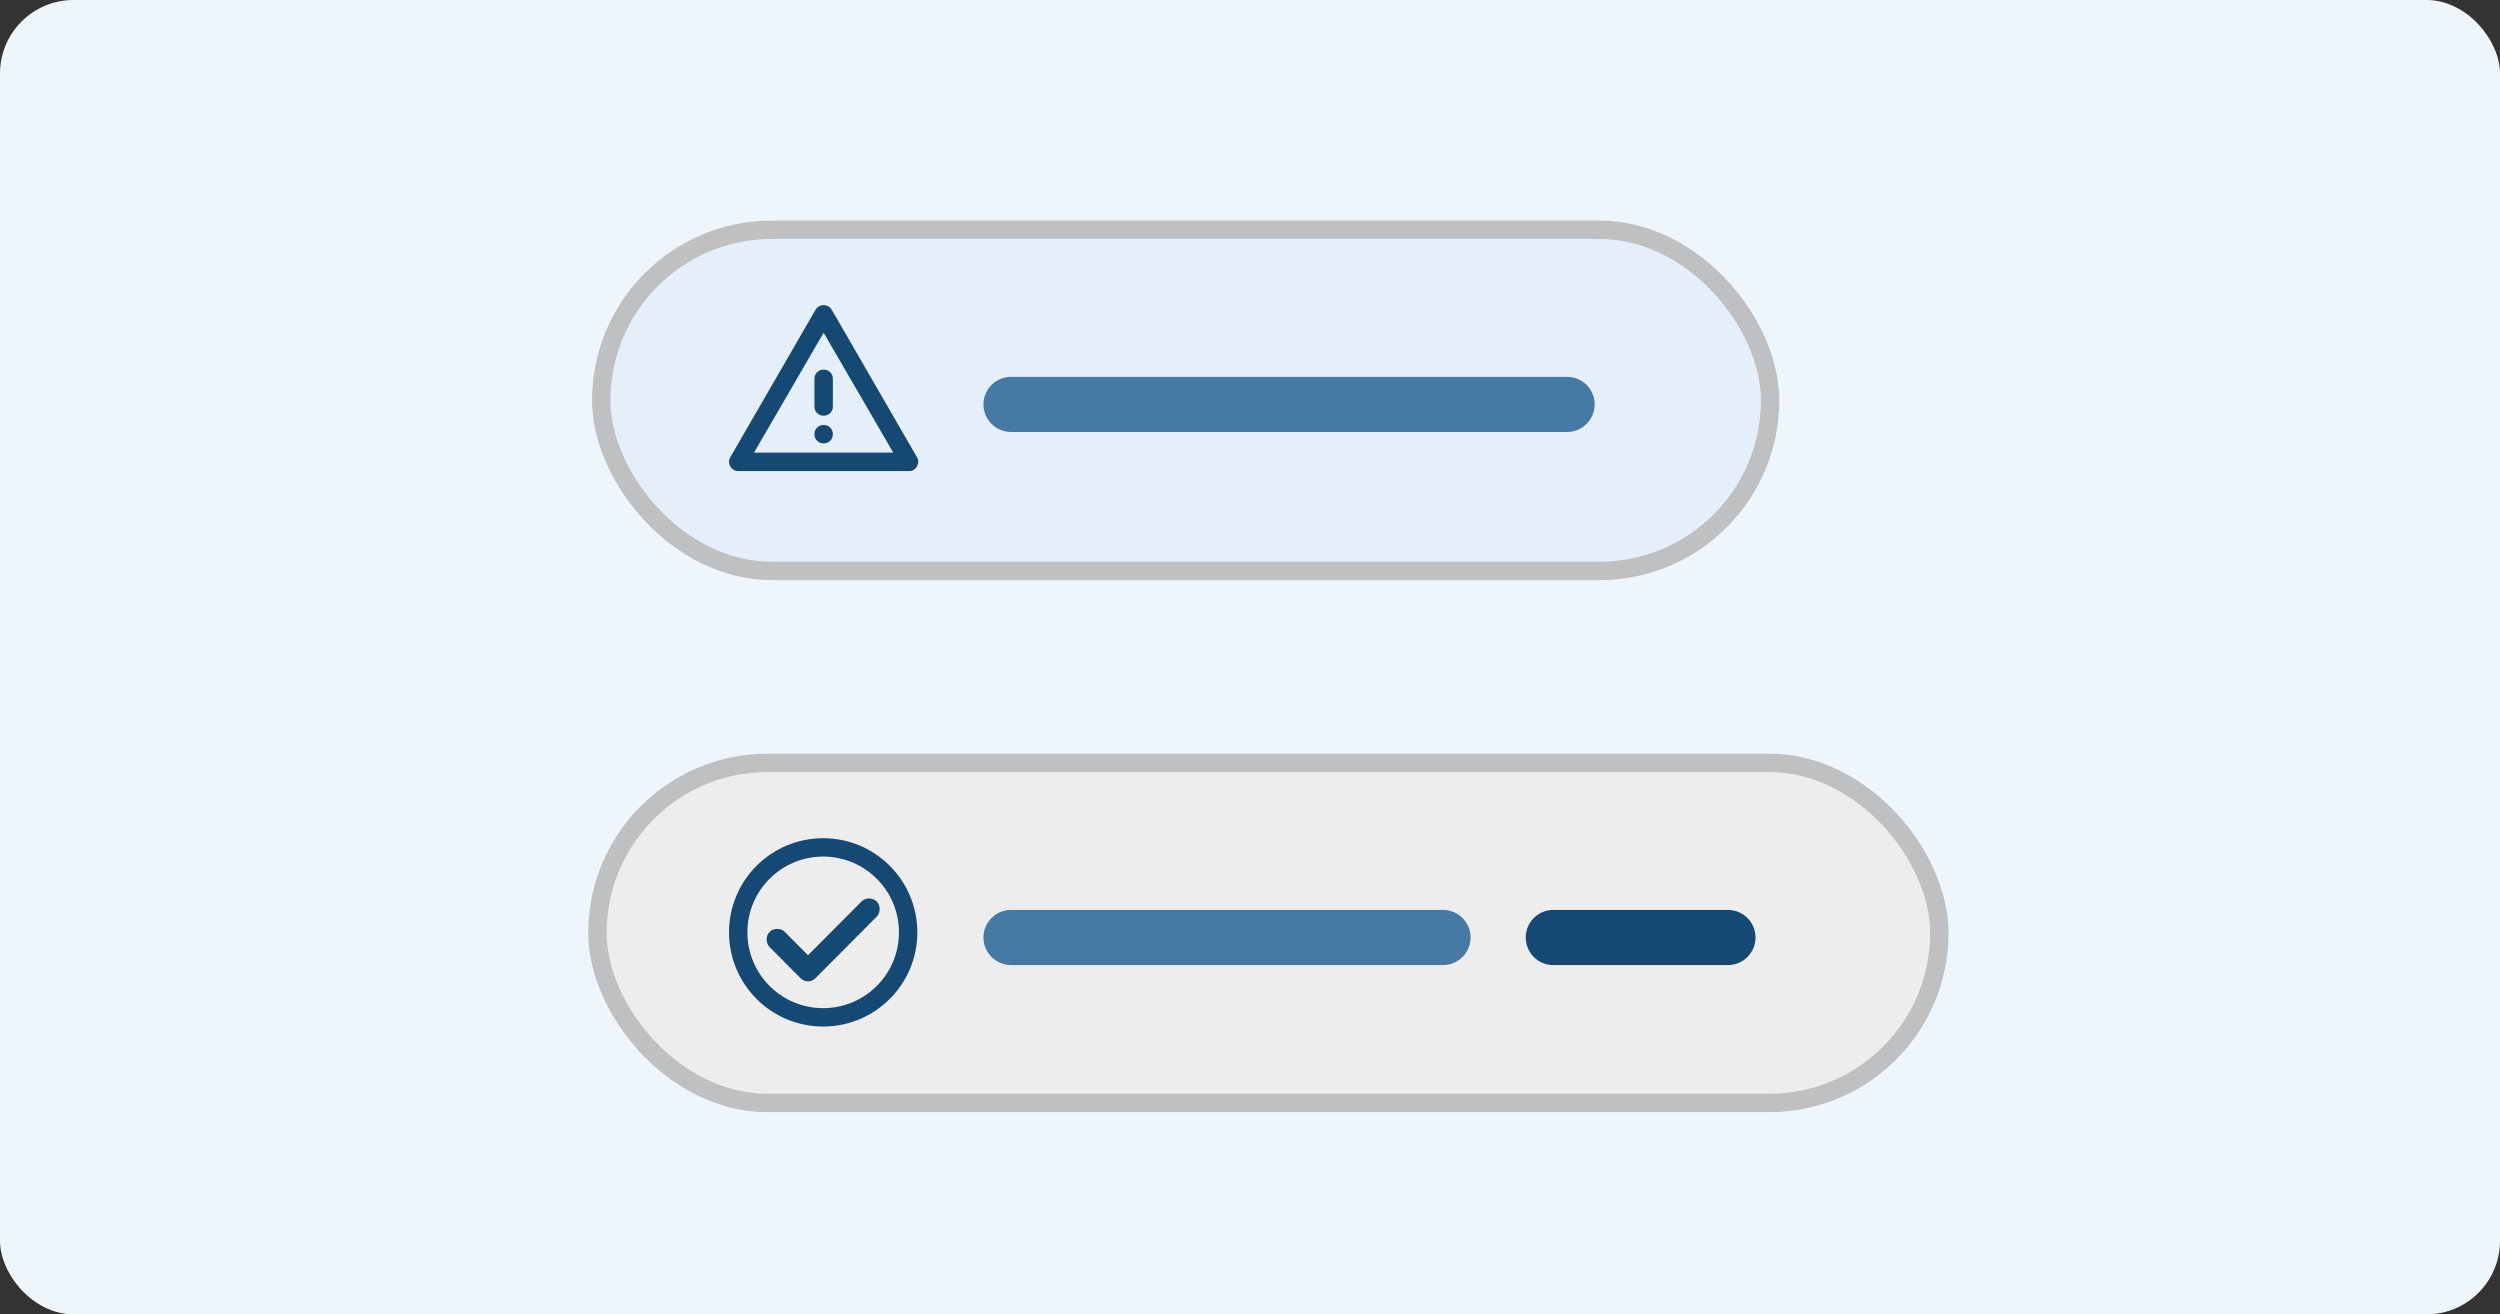<svg width="272" height="143" viewBox="0 0 272 143" fill="none" xmlns="http://www.w3.org/2000/svg">
<rect x="0" y="0" width="272" height="143" fill="#333333" stroke="none"/>
<rect width="272" height="143" rx="8" fill="#EFF6FB"/>
<rect x="211" y="120" width="146" height="37" rx="18.5" transform="rotate(180 211 120)" fill="#EDEDED" stroke="#BEC0C1" stroke-width="2"/>
<path d="M107 102C107 100.343 108.343 99 110 99H157C158.657 99 160 100.343 160 102V102C160 103.657 158.657 105 157 105H110C108.343 105 107 103.657 107 102V102Z" fill="#457AA5"/>
<path d="M166 102C166 100.343 167.343 99 169 99H188C189.657 99 191 100.343 191 102V102C191 103.657 189.657 105 188 105H169C167.343 105 166 103.657 166 102V102Z" fill="#154973"/>
<rect x="192.585" y="62.117" width="127.169" height="37.118" rx="18.559" transform="rotate(180 192.585 62.117)" fill="#E5EFFA" stroke="#BEC0C1" stroke-width="2"/>
<path d="M89.561 92.196C94.667 92.196 98.807 96.335 98.807 101.441C98.807 106.547 94.667 110.687 89.561 110.687C84.456 110.687 80.316 106.547 80.316 101.441C80.316 96.335 84.456 92.196 89.561 92.196Z" stroke="#154973" stroke-width="2"/>
<path d="M87.912 103.931L85.383 101.389C85.167 101.172 84.892 101.063 84.559 101.063C84.226 101.063 83.951 101.172 83.736 101.389C83.52 101.605 83.412 101.881 83.412 102.216C83.412 102.551 83.52 102.827 83.736 103.044L87.089 106.414C87.324 106.65 87.598 106.768 87.912 106.768C88.226 106.768 88.5 106.65 88.736 106.414L95.383 99.733C95.598 99.516 95.706 99.24 95.706 98.906C95.706 98.57 95.598 98.295 95.383 98.078C95.168 97.861 94.892 97.753 94.559 97.753C94.226 97.753 93.951 97.861 93.736 98.078L87.912 103.931Z" fill="#124A73"/>
<path d="M107 44C107 42.343 108.343 41 110 41H170.5C172.157 41 173.5 42.343 173.5 44V44C173.5 45.657 172.157 47 170.5 47H110C108.343 47 107 45.657 107 44V44Z" fill="#457AA5"/>
<path d="M80.308 51.25C80.124 51.25 79.957 51.204 79.806 51.112C79.656 51.02 79.539 50.899 79.455 50.749C79.372 50.598 79.326 50.435 79.317 50.26C79.309 50.084 79.355 49.913 79.455 49.746L88.735 33.695C88.835 33.528 88.965 33.402 89.123 33.319C89.282 33.235 89.445 33.193 89.612 33.193C89.78 33.193 89.943 33.235 90.101 33.319C90.26 33.402 90.39 33.528 90.49 33.695L99.769 49.746C99.87 49.913 99.916 50.084 99.907 50.26C99.899 50.435 99.853 50.598 99.769 50.749C99.686 50.899 99.569 51.02 99.418 51.112C99.268 51.204 99.101 51.25 98.917 51.25H80.308ZM82.038 49.244H97.186L89.612 36.203L82.038 49.244ZM89.612 48.241C89.897 48.241 90.135 48.145 90.327 47.953C90.519 47.76 90.616 47.522 90.616 47.238C90.616 46.953 90.519 46.715 90.327 46.523C90.135 46.331 89.897 46.235 89.612 46.235C89.328 46.235 89.09 46.331 88.898 46.523C88.705 46.715 88.609 46.953 88.609 47.238C88.609 47.522 88.705 47.76 88.898 47.953C89.09 48.145 89.328 48.241 89.612 48.241ZM89.612 45.231C89.897 45.231 90.135 45.135 90.327 44.943C90.519 44.751 90.616 44.513 90.616 44.228V41.219C90.616 40.934 90.519 40.696 90.327 40.504C90.135 40.312 89.897 40.215 89.612 40.215C89.328 40.215 89.09 40.312 88.898 40.504C88.705 40.696 88.609 40.934 88.609 41.219V44.228C88.609 44.513 88.705 44.751 88.898 44.943C89.09 45.135 89.328 45.231 89.612 45.231Z" fill="#154973"/>
</svg>
